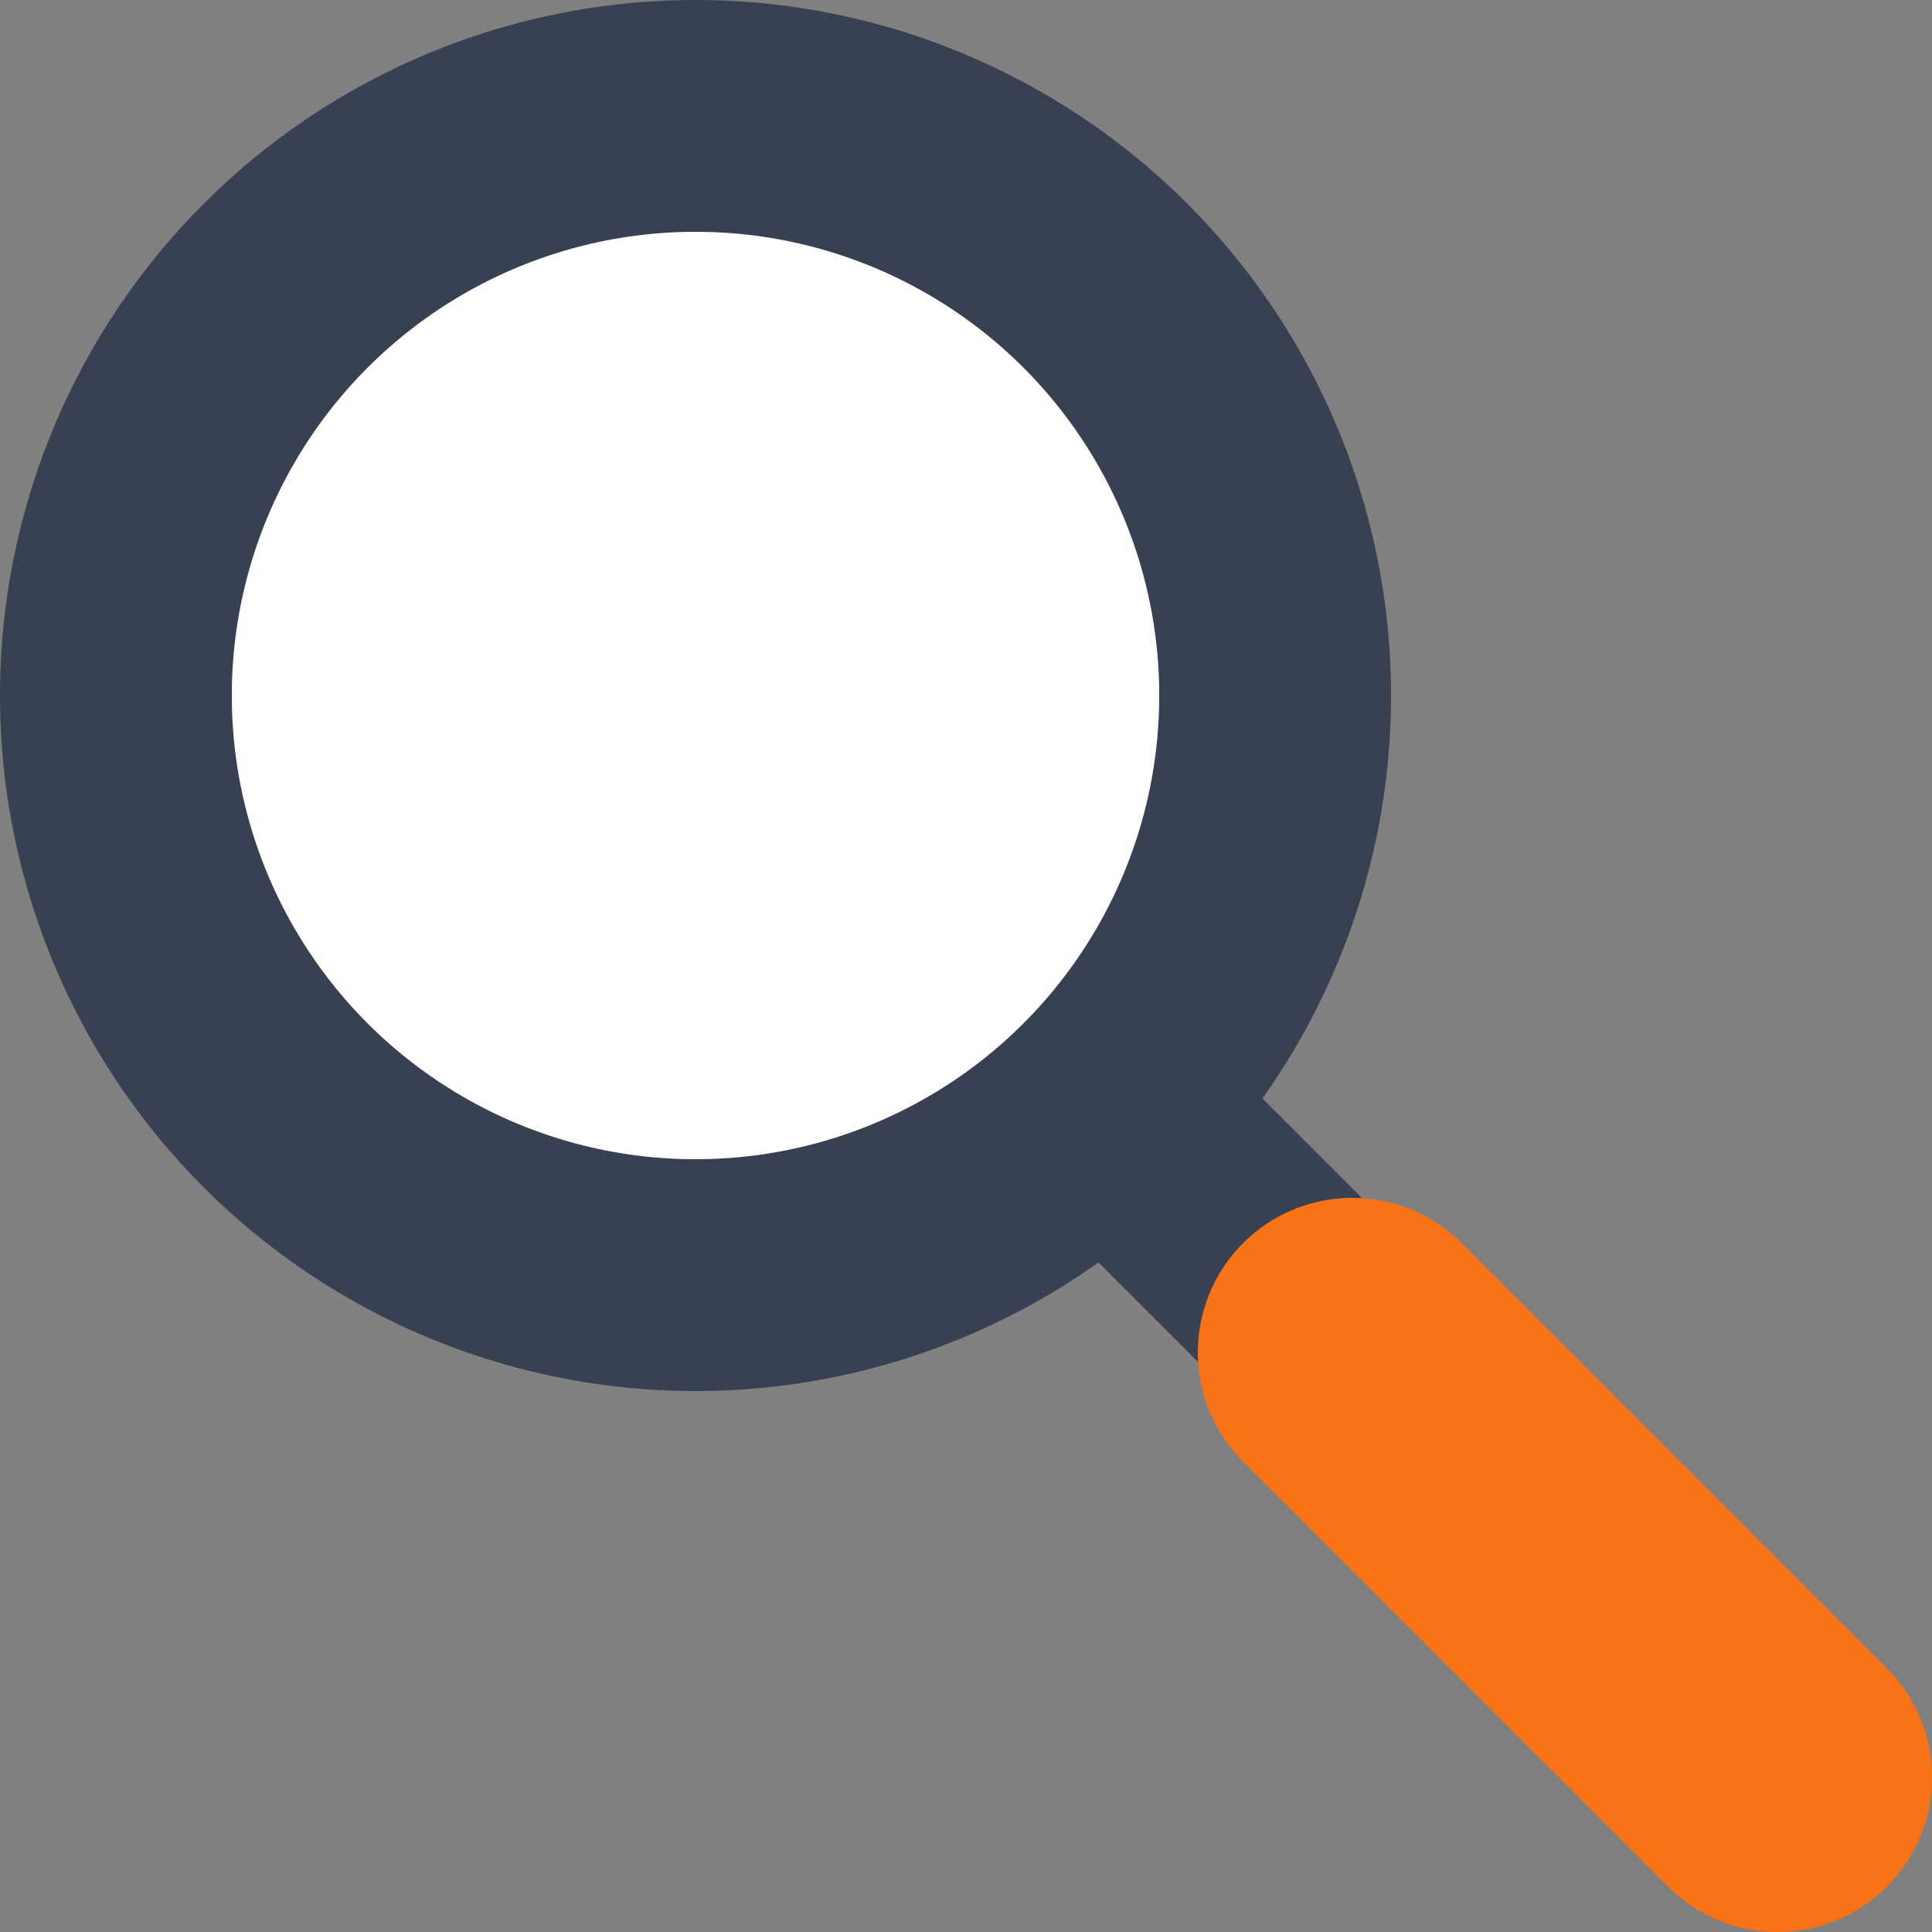 <svg width="128" height="128" viewBox="0 0 100 100" fill="none" xmlns="http://www.w3.org/2000/svg">
    <rect x="0" y="0" width="100" height="100" fill="#808080" stroke="none"/>
    <!--
      Magnifying Glass Icon for Chrome Extension
      - Source: Vector (SVG) for scalability and maintainability.
      - Style: Flat, modern, with a pop of orange.
      - Principle: A single, well-structured source asset is better than multiple raster images.
    -->

    <!-- Lens Frame -->
    <circle cx="36" cy="36" r="30" stroke="#374151" stroke-width="12"/>

    <!-- Lens Glass -->
    <circle cx="36" cy="36" r="24" fill="white"/>

    <!-- Neck -->
    <line x1="61" y1="61" x2="66" y2="66" stroke="#374151" stroke-width="12" stroke-linecap="round"/>

    <!-- Handle -->
    <line x1="70" y1="70" x2="92" y2="92" stroke="#F97316" stroke-width="16" stroke-linecap="round"/>
</svg>
